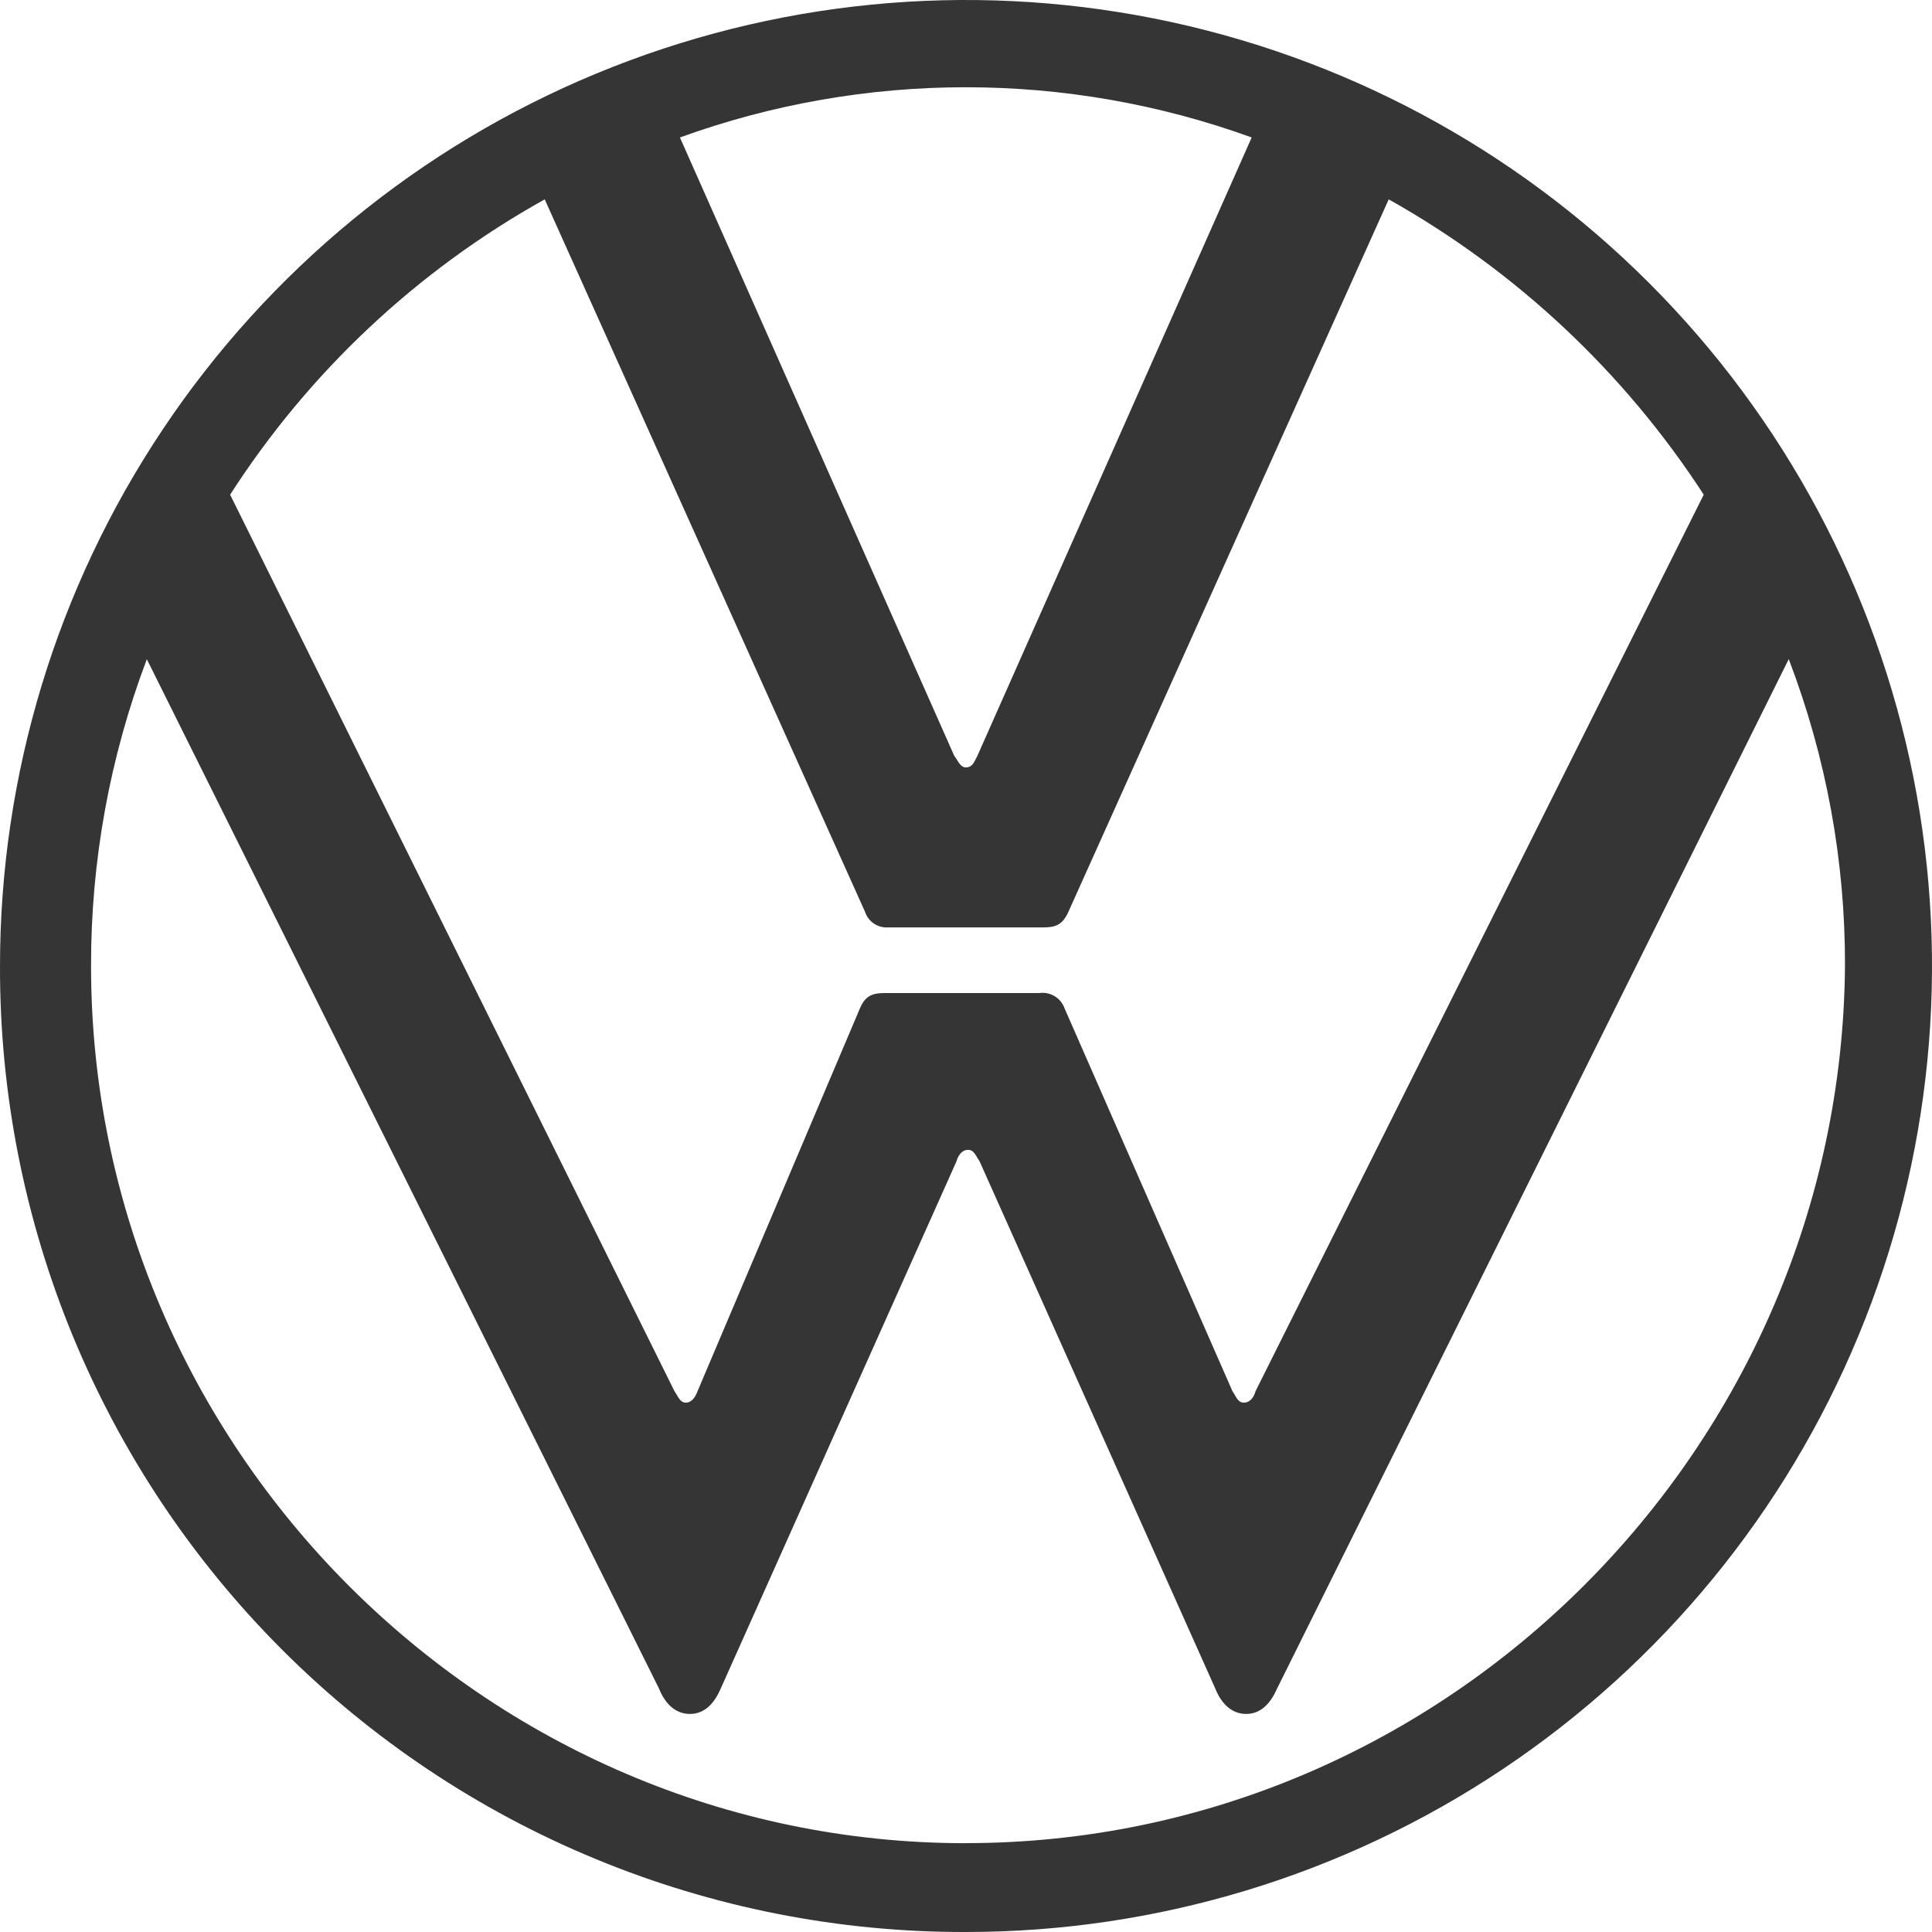 <svg width="54" height="54" viewBox="0 0 54 54" fill="none" xmlns="http://www.w3.org/2000/svg">
<path fill-rule="evenodd" clip-rule="evenodd" d="M26.996 54C32.336 54.001 37.557 52.418 41.997 49.452C46.438 46.485 49.899 42.269 51.944 37.335C53.988 32.402 54.523 26.973 53.482 21.735C52.44 16.497 49.869 11.686 46.093 7.91C42.318 4.133 37.507 1.561 32.269 0.519C27.031 -0.523 21.602 0.011 16.669 2.055C11.735 4.098 7.518 7.559 4.551 11.999C1.584 16.439 9.33472e-05 21.66 9.32836e-05 27C-0.009 30.548 0.683 34.063 2.036 37.343C3.389 40.622 5.377 43.602 7.886 46.111C10.395 48.62 13.374 50.609 16.654 51.962C19.933 53.316 23.448 54.009 26.996 54ZM19.175 39.204C19.004 39.204 18.967 39.05 18.85 38.881L6.432 13.826C8.64 10.394 11.66 7.559 15.225 5.572L24.179 25.488C24.223 25.622 24.311 25.737 24.428 25.816C24.546 25.894 24.686 25.931 24.826 25.921H29.151C29.474 25.921 29.69 25.873 29.861 25.488L38.815 5.572C42.375 7.57 45.396 10.402 47.62 13.826L35.094 38.881C35.048 39.05 34.94 39.204 34.769 39.204C34.598 39.204 34.56 39.05 34.446 38.881L29.757 28.189C29.707 28.046 29.609 27.924 29.48 27.845C29.35 27.766 29.197 27.734 29.047 27.756H24.728C24.404 27.756 24.187 27.818 24.033 28.189L19.498 38.881C19.438 39.05 19.329 39.204 19.175 39.204ZM26.996 21.449C26.842 21.449 26.788 21.28 26.671 21.124L19.004 3.842C24.167 1.971 29.823 1.971 34.985 3.842L27.319 21.124C27.212 21.338 27.165 21.449 26.996 21.449ZM26.996 51.518C13.559 51.518 2.545 40.455 2.545 27.002C2.539 24.072 3.067 21.166 4.104 18.425L18.419 47.195C18.573 47.581 18.85 47.905 19.283 47.905C19.716 47.905 19.977 47.581 20.145 47.195L26.733 32.462C26.779 32.293 26.888 32.139 27.056 32.139C27.225 32.139 27.265 32.293 27.381 32.462L33.967 47.195C34.121 47.581 34.4 47.905 34.831 47.905C35.262 47.905 35.525 47.581 35.695 47.195L49.996 18.423C51.044 21.161 51.577 24.069 51.568 27C51.46 40.453 40.447 51.516 26.996 51.516V51.518Z" fill="#353535"/>
</svg>
